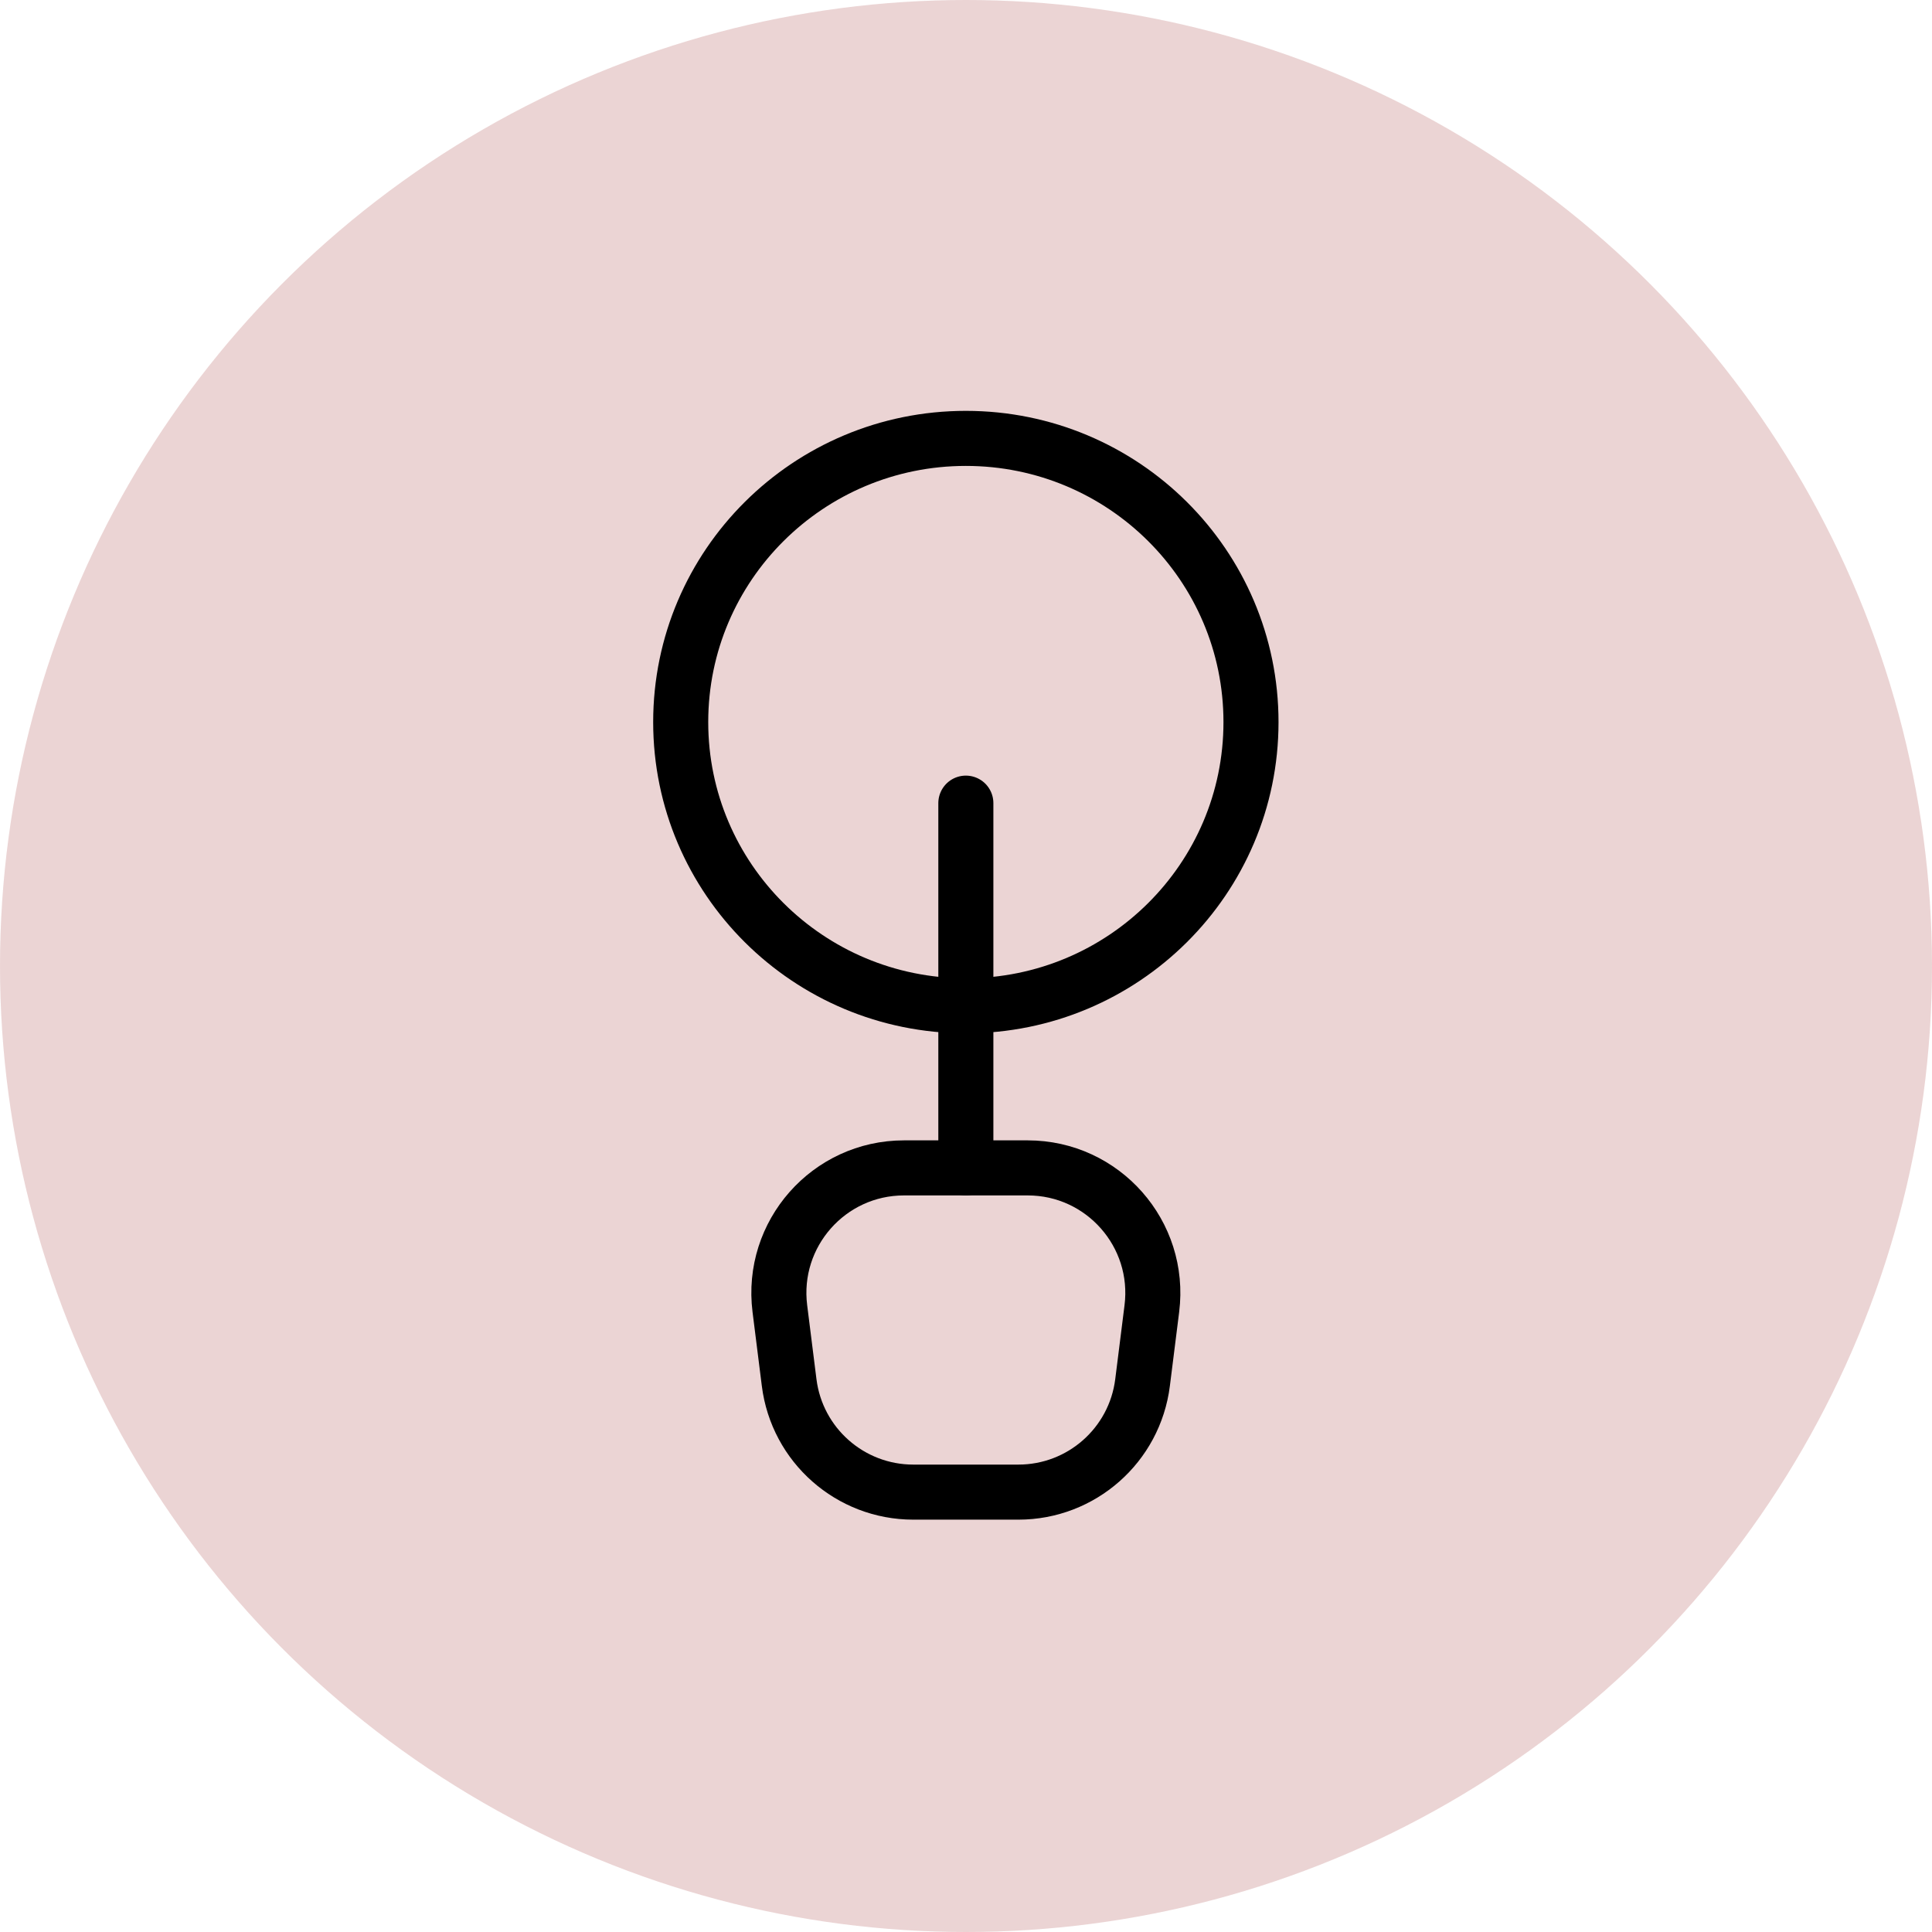 <svg width="386" height="386" viewBox="0 0 386 386" fill="none" xmlns="http://www.w3.org/2000/svg">
<circle cx="193" cy="193" r="193" fill="#DBB0B0" fill-opacity="0.55"/>
<g filter="url(#filter0_b_301_31)">
<path d="M192.97 200.948C224.433 200.948 249.94 175.571 249.94 144.268C249.94 112.964 224.433 87.587 192.97 87.587C161.506 87.587 136 112.964 136 144.268C136 175.571 161.506 200.948 192.97 200.948Z" stroke="black" stroke-width="11" stroke-linecap="round" stroke-linejoin="round"/>
</g>
<path d="M192.97 160.462V233.337" stroke="black" stroke-width="11" stroke-linecap="round" stroke-linejoin="round"/>
<path d="M228.274 276.231C226.703 288.735 216.071 298.115 203.469 298.115H182.471C169.869 298.115 159.237 288.735 157.666 276.231L155.81 261.453C153.934 246.527 165.571 233.337 180.615 233.337H205.325C220.369 233.337 232.006 246.527 230.13 261.453L228.274 276.231Z" stroke="black" stroke-width="11" stroke-linecap="round" stroke-linejoin="round"/>
<defs>
<filter id="filter0_b_301_31" x="97.5" y="49.087" width="190.94" height="190.361" filterUnits="userSpaceOnUse" color-interpolation-filters="sRGB">
<feFlood flood-opacity="0" result="BackgroundImageFix"/>
<feGaussianBlur in="BackgroundImageFix" stdDeviation="16.5"/>
<feComposite in2="SourceAlpha" operator="in" result="effect1_backgroundBlur_301_31"/>
<feBlend mode="normal" in="SourceGraphic" in2="effect1_backgroundBlur_301_31" result="shape"/>
</filter>
</defs>
</svg>
